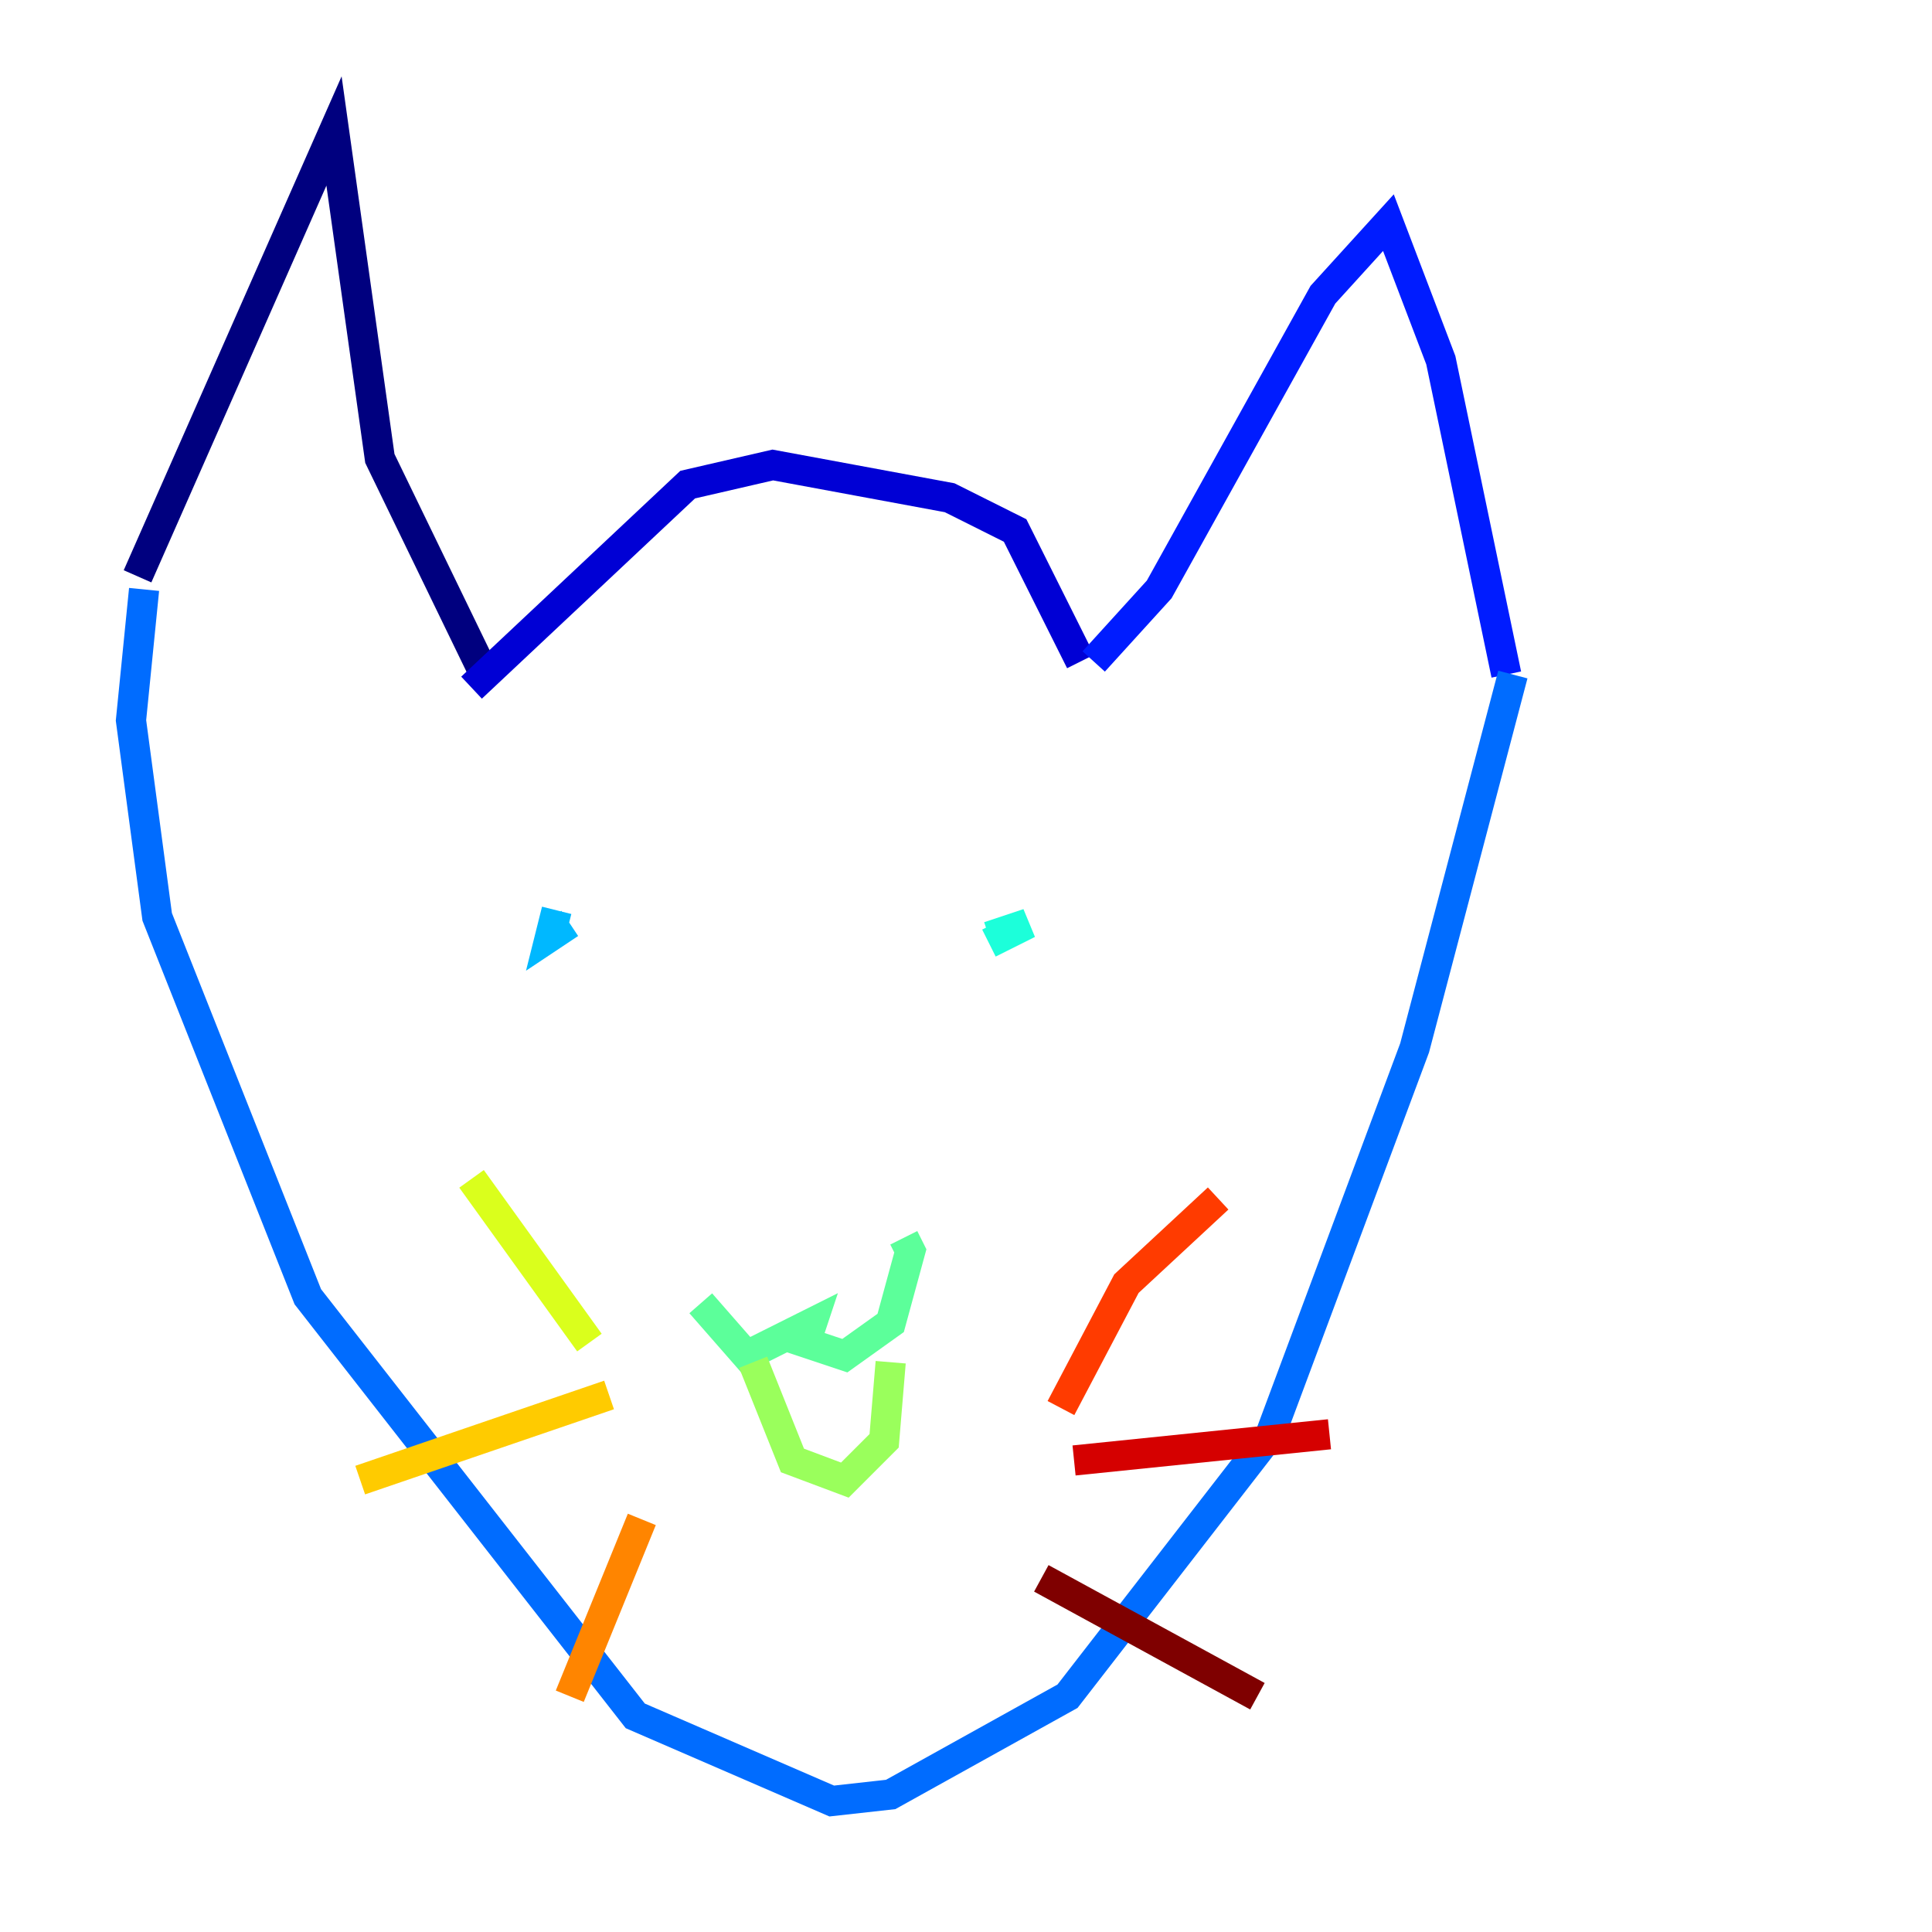 <?xml version="1.0" encoding="utf-8" ?>
<svg baseProfile="tiny" height="128" version="1.2" viewBox="0,0,128,128" width="128" xmlns="http://www.w3.org/2000/svg" xmlns:ev="http://www.w3.org/2001/xml-events" xmlns:xlink="http://www.w3.org/1999/xlink"><defs /><polyline fill="none" points="9.112,38.183 22.129,8.678 25.166,30.373 32.108,44.691" stroke="#00007f" stroke-width="2" /><polyline fill="none" points="31.241,45.559 45.559,32.108 51.2,30.807 62.915,32.976 67.254,35.146 71.593,43.824" stroke="#0000d5" stroke-width="2" /><polyline fill="none" points="72.461,43.824 76.8,39.051 87.647,19.525 91.986,14.752 95.458,23.864 99.797,44.691" stroke="#001cff" stroke-width="2" /><polyline fill="none" points="100.231,44.691 93.722,69.424 84.176,95.024 70.725,112.38 59.01,118.888 55.105,119.322 42.088,113.681 20.393,85.912 10.414,60.746 8.678,47.729 9.546,39.051" stroke="#006cff" stroke-width="2" /><polyline fill="none" points="36.881,60.312 36.447,62.047 37.749,61.18" stroke="#00b8ff" stroke-width="2" /><polyline fill="none" points="65.519,62.481 68.122,61.18 65.519,62.047" stroke="#1cffda" stroke-width="2" /><polyline fill="none" points="46.427,86.346 49.464,89.817 53.803,87.647 53.37,88.949 55.973,89.817 59.01,87.647 60.312,82.875 59.878,82.007" stroke="#5cff9a" stroke-width="2" /><polyline fill="none" points="49.898,90.251 52.502,96.759 55.973,98.061 58.576,95.458 59.01,90.251" stroke="#9aff5c" stroke-width="2" /><polyline fill="none" points="31.241,78.102 39.051,88.949" stroke="#daff1c" stroke-width="2" /><polyline fill="none" points="40.352,92.42 23.864,98.061" stroke="#ffcb00" stroke-width="2" /><polyline fill="none" points="42.522,100.664 37.749,112.38" stroke="#ff8500" stroke-width="2" /><polyline fill="none" points="70.291,93.288 74.63,85.044 80.705,79.403" stroke="#ff3b00" stroke-width="2" /><polyline fill="none" points="71.159,96.759 88.081,95.024" stroke="#d50000" stroke-width="2" /><polyline fill="none" points="68.99,104.57 83.308,112.38" stroke="#7f0000" stroke-width="2" /></svg>